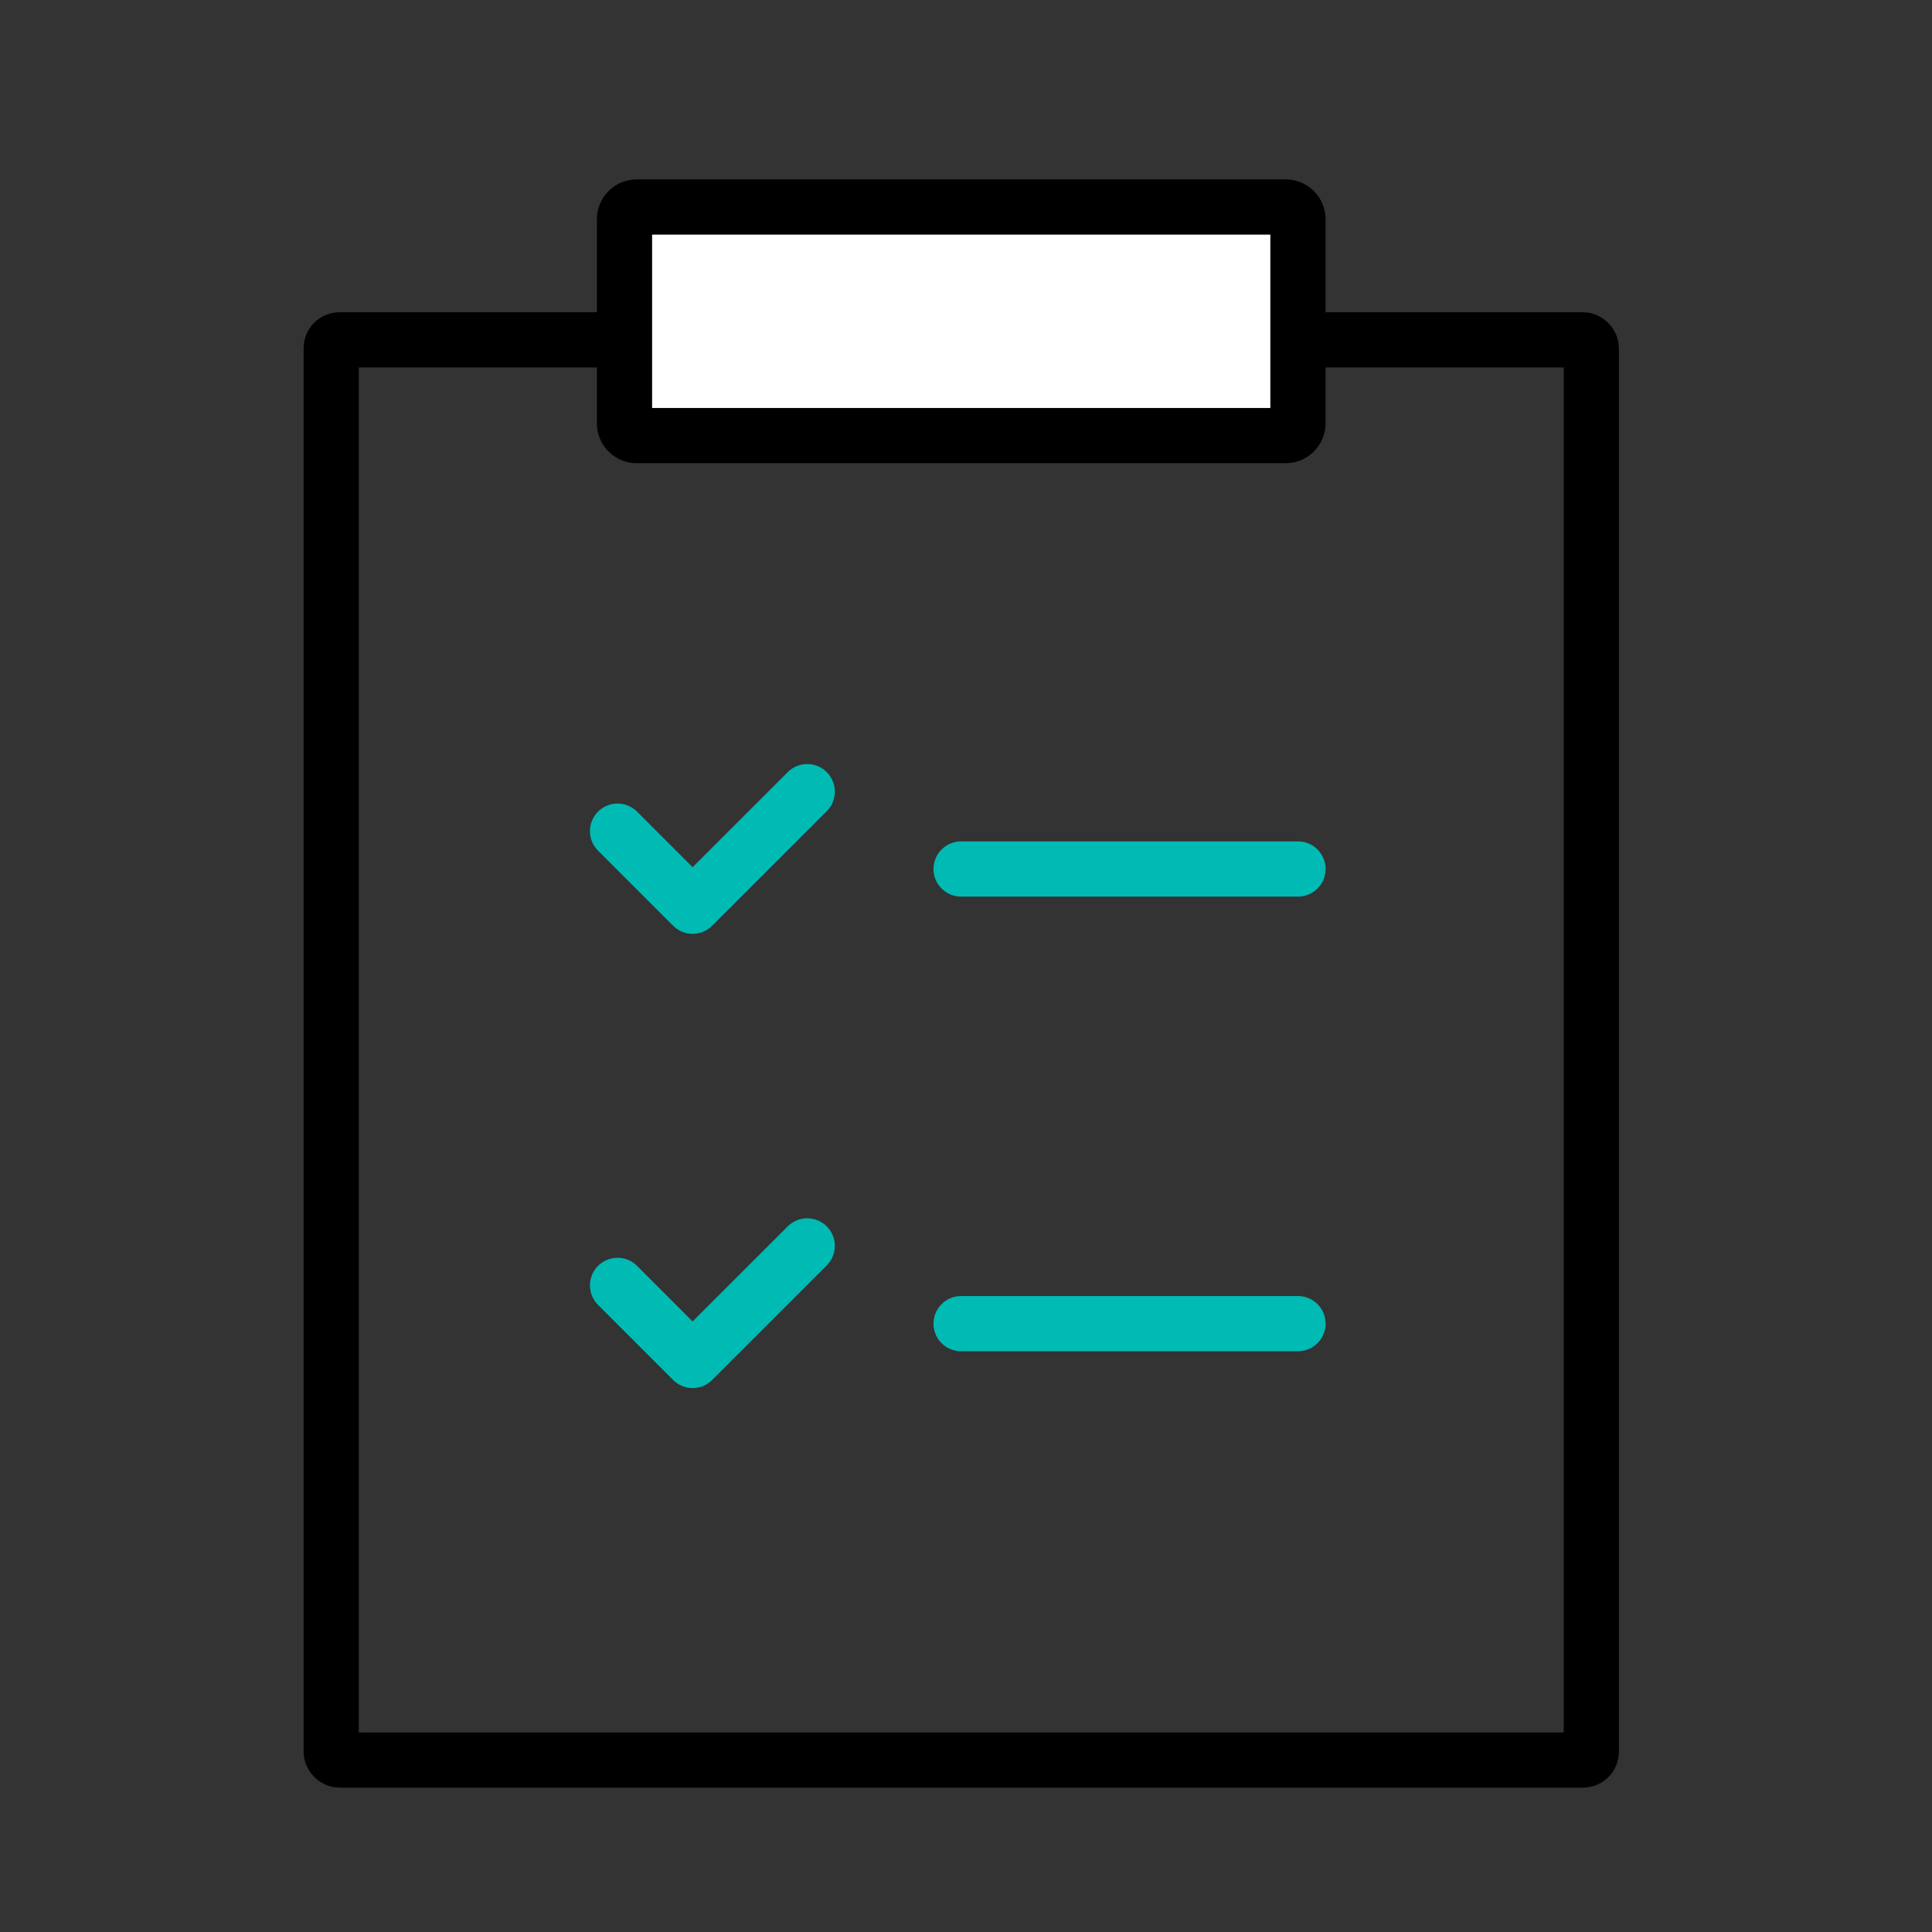 <svg xmlns="http://www.w3.org/2000/svg" width="70" height="70" viewBox="0 0 70 70">
    <rect x="0" y="0" width="70" height="70" fill="#333333" stroke="none"/>
    <g data-name="신용평가 icon">
        <path data-name="Rectangle 2079" style="opacity:.5;fill:none" d="M0 0h70v70H0z"/>
        <g data-name="Group 1631" transform="translate(12 7)">
            <rect data-name="Rectangle 1989" width="45.656" height="51.457" rx=".3" transform="translate(0 5.313)" style="stroke-linejoin:round;stroke-linecap:round;stroke-width:2px;stroke:#000;fill:none"/>
            <path data-name="Path 1688" d="M.445 0h23.511a.445.445 0 0 1 .444.445v7.392a.445.445 0 0 1-.445.445H.445A.445.445 0 0 1 0 7.837V.445A.445.445 0 0 1 .445 0z" transform="translate(10.627 .5)" style="fill:#fff;stroke-linecap:round;stroke-width:2px;stroke:#000"/>
            <path data-name="Path 1592" d="m2.513 8.856 2.72 2.72 4.153-4.151" transform="translate(7.862 14.258)" style="stroke:#00bab4;stroke-linejoin:round;stroke-linecap:round;stroke-width:2px;fill:none"/>
            <path data-name="Line 1038" transform="translate(22.822 24.486)" style="stroke:#00bab4;stroke-linejoin:round;stroke-linecap:round;stroke-width:2px;fill:none" d="M0 0h12.207"/>
            <path data-name="Path 1593" d="m2.513 13.4 2.72 2.72 4.153-4.151" transform="translate(7.862 26.172)" style="stroke:#00bab4;stroke-linejoin:round;stroke-linecap:round;stroke-width:2px;fill:none"/>
            <path data-name="Line 1039" transform="translate(22.822 40.958)" style="stroke:#00bab4;stroke-linejoin:round;stroke-linecap:round;stroke-width:2px;fill:none" d="M0 0h12.207"/>
        </g>
    </g>
</svg>
